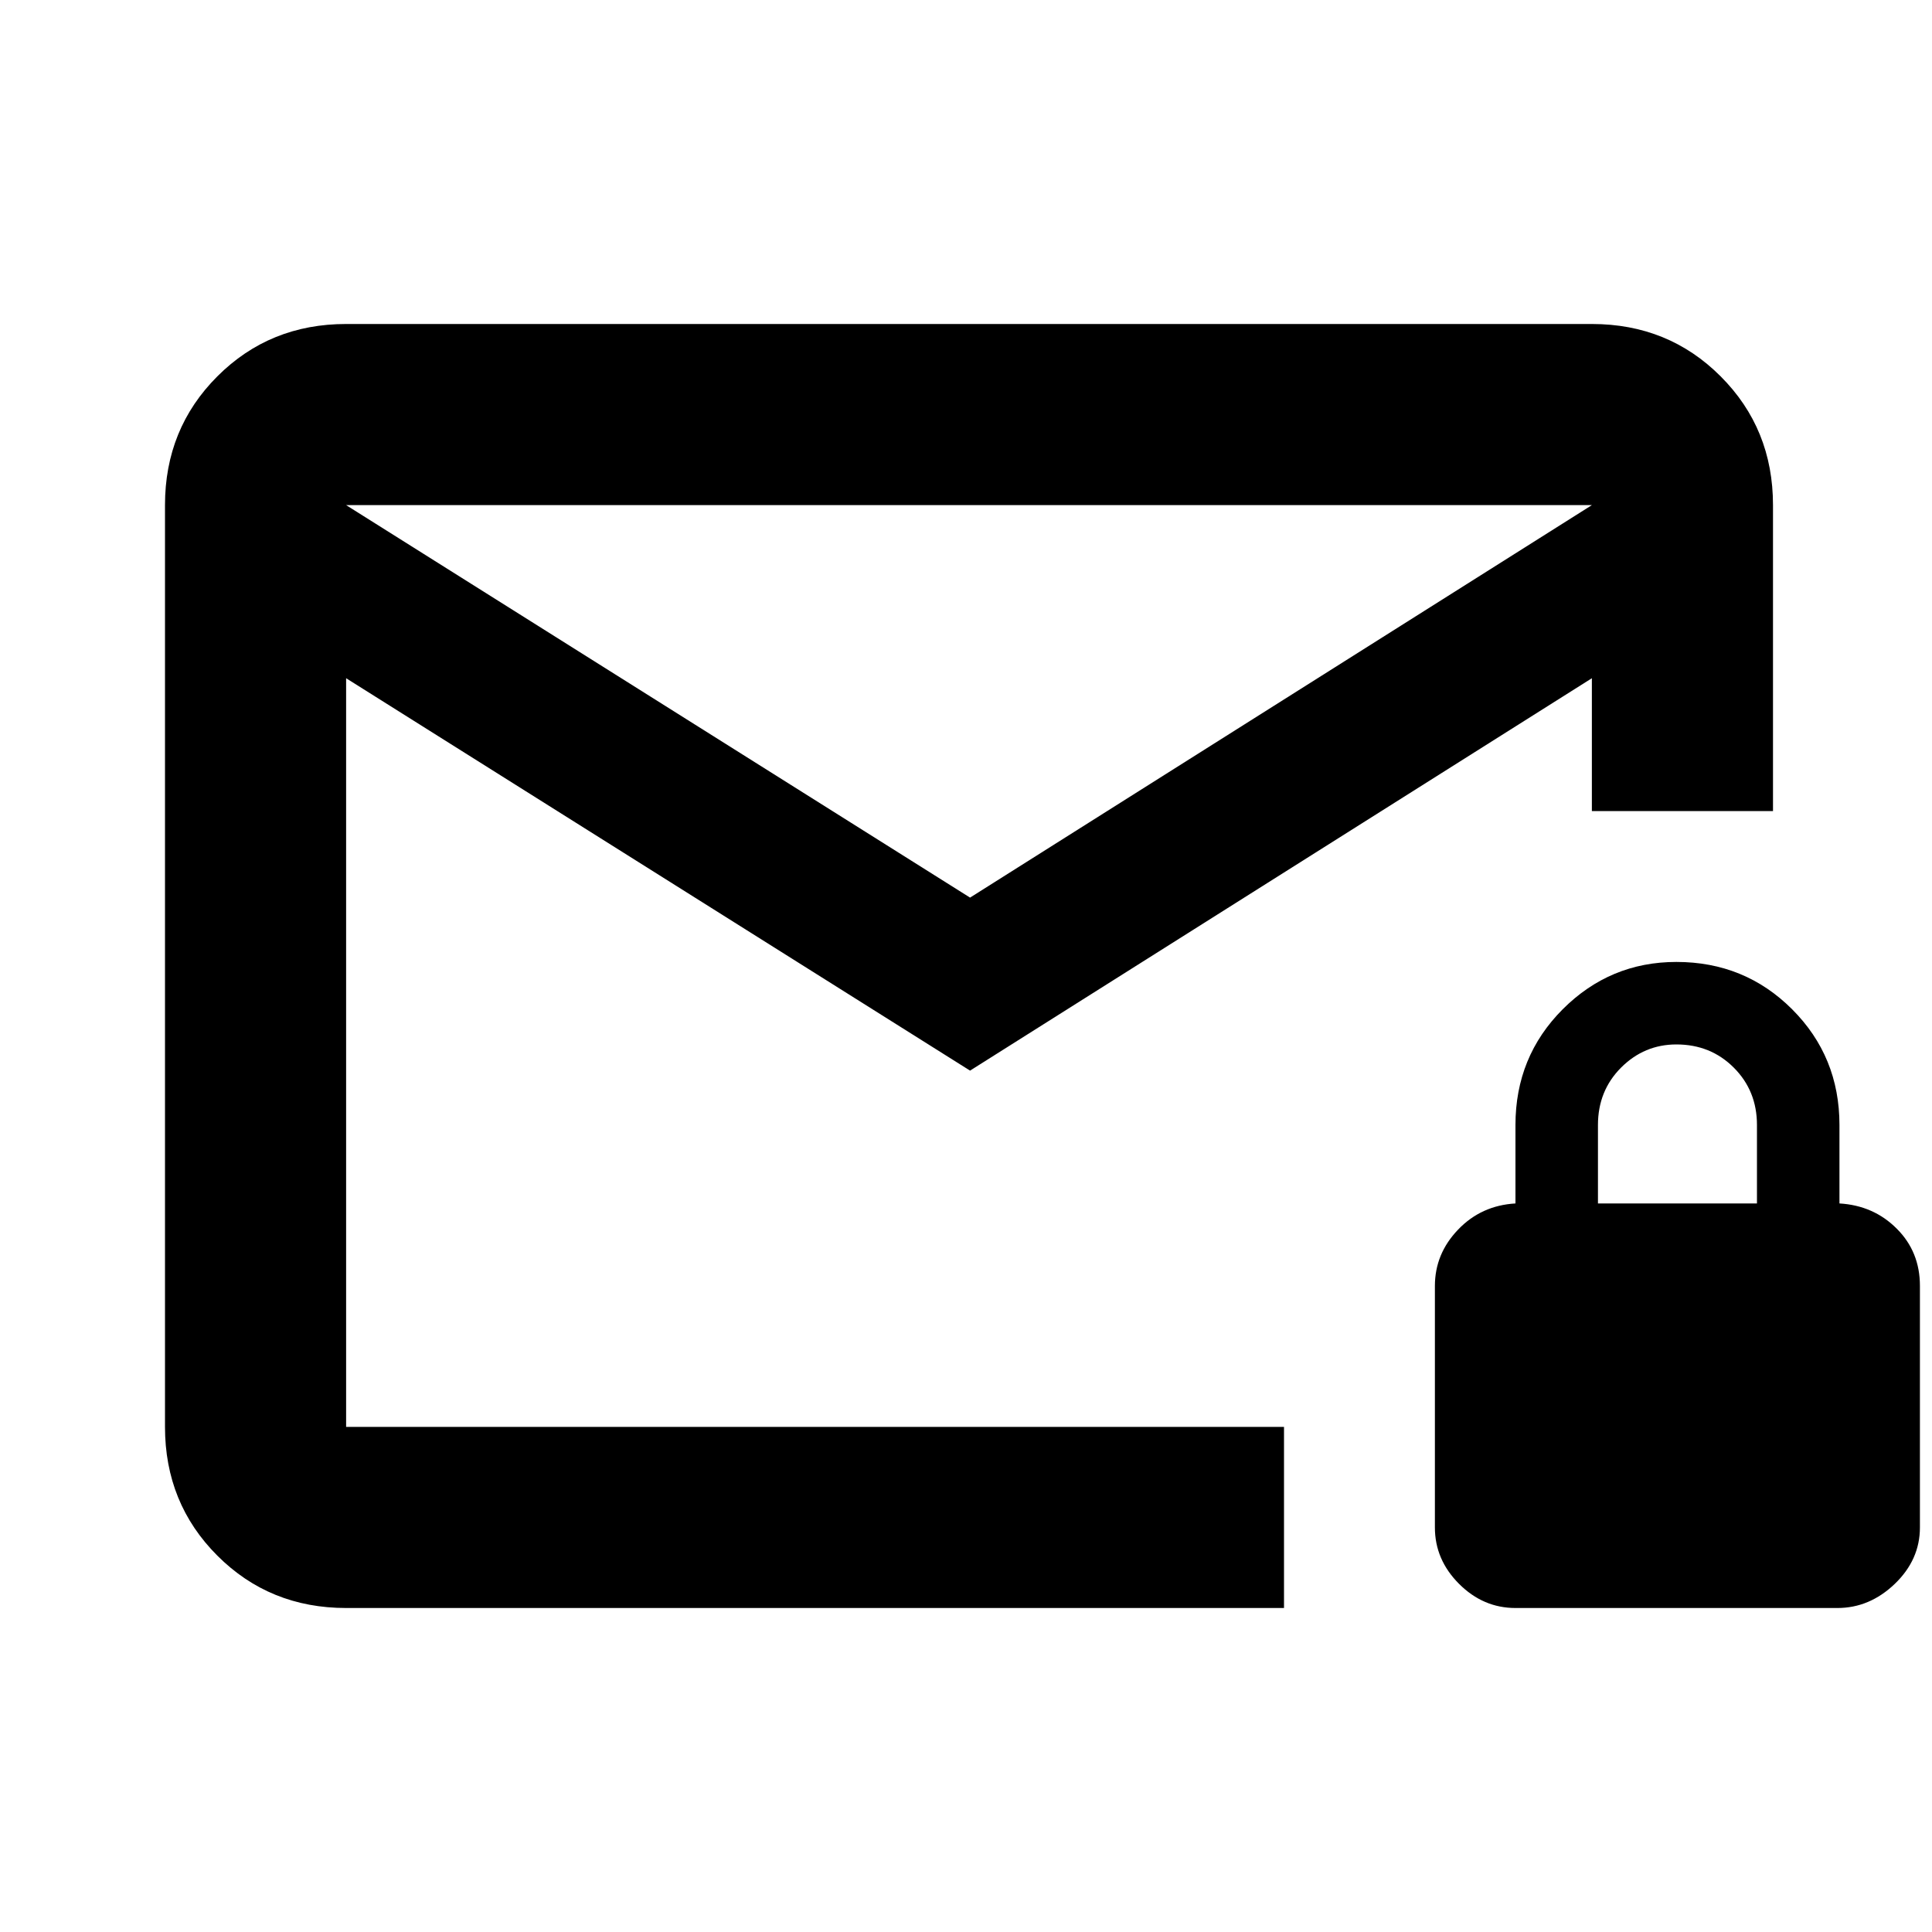 <svg xmlns="http://www.w3.org/2000/svg" height="20" width="20"><path d="M3.583 16.646q-.791 0-1.333-.542-.542-.542-.542-1.333V5.229q0-.791.542-1.333.542-.542 1.333-.542h12.896q.792 0 1.333.542.542.542.542 1.333v3.167h-1.875V7.021l-6.437 4.062-6.459-4.062v7.75h9.709v1.875Zm6.459-7.354 6.437-4.063H3.583Zm-6.459 5.479V5.229v9.542Zm12.105 1.875q-.334 0-.584-.25-.25-.25-.25-.584v-2.5q0-.333.24-.583.239-.25.594-.271v-.812q0-.708.489-1.198.49-.49 1.177-.49.708 0 1.198.49t.49 1.198v.812q.354.021.593.261.24.239.24.593v2.5q0 .334-.26.584-.261.25-.594.25Zm.854-4.188h1.646v-.812q0-.354-.24-.594t-.594-.24q-.333 0-.573.24-.239.24-.239.594Z"/></svg>
